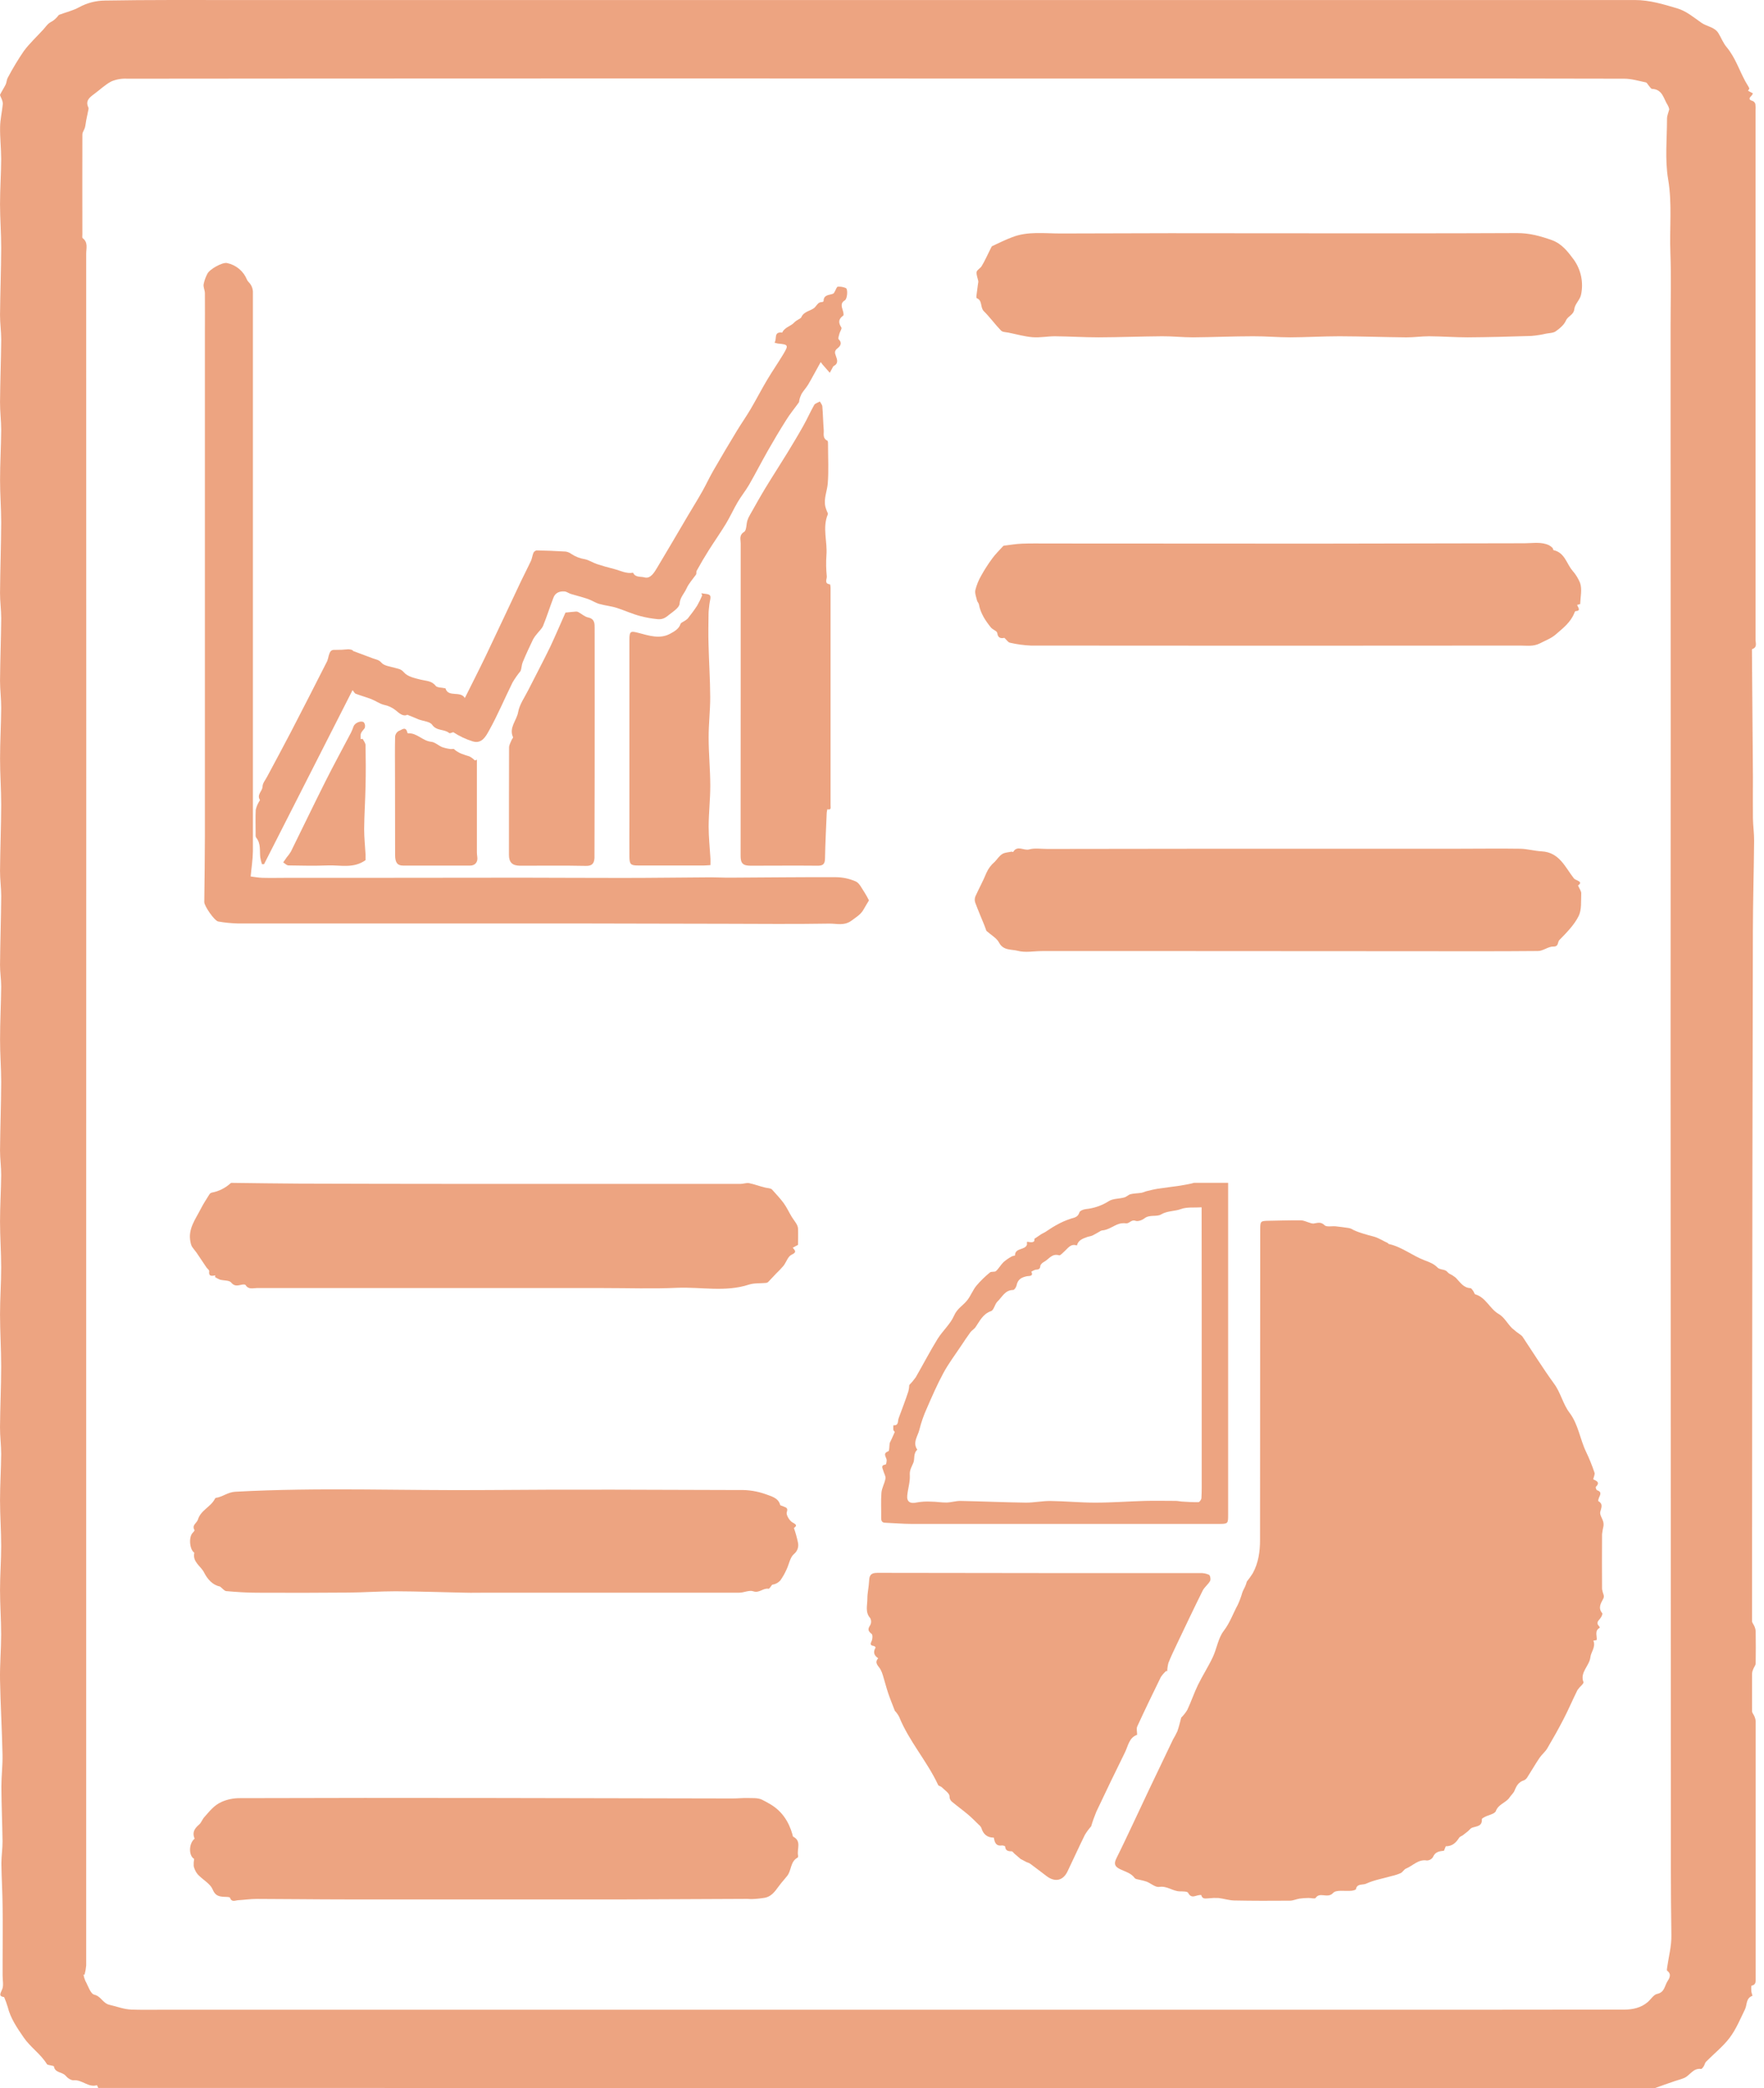 <svg width="191" height="226" viewBox="0 0 191 226" fill="none" xmlns="http://www.w3.org/2000/svg">
<path d="M10.634 225.986C10.595 225.883 10.549 225.784 10.496 225.688C9.561 225.969 8.885 225.071 7.977 225.152C7.695 225.179 7.31 224.912 7.102 224.66C6.743 224.237 5.949 224.372 5.837 223.651C5.837 223.599 5.612 223.579 5.491 223.543C5.37 223.507 5.137 223.5 5.079 223.406C4.403 222.304 3.293 221.584 2.566 220.525C1.84 219.466 1.142 218.457 0.832 217.208C0.724 216.852 0.597 216.502 0.451 216.159C-0.091 216.046 -0.048 215.918 0.229 215.323C0.418 214.9 0.279 214.333 0.282 213.832C0.284 213.33 0.282 212.78 0.282 212.256C0.282 210.306 0.308 208.354 0.282 206.404C0.27 204.831 0.168 203.258 0.149 201.682C0.149 200.883 0.282 200.081 0.275 199.281C0.245 197.314 0.161 195.35 0.149 193.383C0.149 192.225 0.296 191.065 0.272 189.908C0.214 187.206 0.054 184.507 0.003 181.798C-0.023 180.17 0.124 178.537 0.124 176.908C0.124 175.28 0.003 173.702 0.003 172.093C0.003 170.484 0.127 168.923 0.127 167.338C0.129 165.686 0.003 164.027 0.003 162.382C0.003 160.737 0.115 159.032 0.127 157.355C0.127 156.395 -0.006 155.434 0.001 154.474C0.02 152.283 0.124 150.093 0.127 147.901C0.127 146.025 0.006 144.147 0.003 142.272C0.003 140.574 0.127 138.876 0.127 137.178C0.127 135.526 0.003 133.874 0.003 132.221C0.003 130.569 0.112 128.859 0.127 127.197C0.136 126.323 0.003 125.425 0.003 124.536C0.025 122.053 0.12 119.573 0.129 117.092C0.129 115.574 0.001 114.056 0.006 112.529C0.006 110.608 0.11 108.687 0.129 106.765C0.129 105.987 -0.004 105.207 0.003 104.431C0.027 101.948 0.11 99.467 0.132 96.986C0.132 96.074 -0.004 95.161 0.003 94.249C0.025 91.847 0.122 89.465 0.129 87.071C0.129 85.418 0.003 83.766 0.006 82.114C0.006 80.281 0.117 78.449 0.129 76.617C0.136 75.651 0.003 74.66 0.003 73.68C0.023 71.422 0.11 69.165 0.132 66.908C0.132 65.995 -0.004 65.08 0.003 64.168C0.025 61.62 0.117 59.072 0.129 56.521C0.129 55.003 0.003 53.486 0.006 51.958C0.006 50.148 0.117 48.339 0.129 46.528C0.129 45.527 -0.004 44.523 0.003 43.522C0.023 41.264 0.11 39.007 0.132 36.749C0.132 35.858 -0.004 34.968 0.003 34.077C0.025 31.675 0.12 29.247 0.129 26.834C0.134 25.258 0.003 23.673 0.003 22.098C0.003 20.467 0.12 18.839 0.127 17.209C0.127 16.049 -0.014 14.889 0.01 13.731C0.027 12.893 0.229 12.05 0.308 11.219C0.288 11 0.225 10.786 0.124 10.59C0.086 10.47 -0.023 10.316 0.015 10.235C0.195 9.862 0.437 9.514 0.614 9.149C0.728 8.909 0.716 8.613 0.856 8.388C1.375 7.403 1.95 6.448 2.579 5.528C3.199 4.689 3.984 3.969 4.691 3.193C4.88 2.989 5.035 2.754 5.241 2.569C5.406 2.418 5.631 2.329 5.813 2.194C5.955 2.079 6.088 1.953 6.21 1.817C6.283 1.745 6.336 1.627 6.421 1.594C7.148 1.323 7.911 1.147 8.575 0.78C9.429 0.316 10.385 0.068 11.359 0.059C16.059 -0.022 20.761 0.004 25.464 0.004C75.988 0.004 126.511 0.004 177.034 0.004C178.618 0.004 180.092 0.46 181.579 0.897C182.614 1.202 183.394 1.892 184.244 2.478C184.835 2.883 185.664 2.92 186.073 3.606C186.366 4.087 186.577 4.653 186.941 5.086C187.883 6.202 188.31 7.583 188.993 8.83C189.126 9.07 189.291 9.31 189.407 9.55C189.434 9.608 189.317 9.73 189.269 9.821L189.8 10.107C189.762 10.192 189.715 10.273 189.659 10.347C189.388 10.604 189.3 10.799 189.775 10.928C189.846 10.96 189.909 11.006 189.96 11.065C190.01 11.123 190.046 11.193 190.066 11.267C190.096 11.512 190.102 11.759 190.083 12.004C190.083 31.082 190.083 50.16 190.083 69.237C190.083 69.595 190.299 70.068 189.722 70.253C189.683 70.265 189.693 70.452 189.695 70.56C189.729 75.066 189.764 79.571 189.8 84.076C189.8 85.565 189.785 87.054 189.8 88.543C189.812 89.366 189.938 90.188 189.93 91.011C189.901 94.278 189.802 97.544 189.795 100.81C189.756 117.197 189.731 133.585 189.72 149.971C189.71 158.467 189.705 166.963 189.705 175.458C189.705 175.633 189.87 175.806 189.947 175.989C190.03 176.161 190.08 176.346 190.098 176.536C190.112 177.701 190.119 178.868 190.098 180.033C190.098 180.237 189.921 180.431 189.841 180.638C189.769 180.789 189.724 180.952 189.71 181.118C189.71 182.485 189.695 183.854 189.71 185.22C189.71 185.395 189.882 185.563 189.952 185.744C190.032 185.917 190.082 186.103 190.1 186.294C190.1 195.579 190.1 204.86 190.1 214.137C190.1 214.47 190.139 214.823 189.654 214.917C189.606 214.917 189.608 215.309 189.627 215.515C189.647 215.722 189.766 215.995 189.749 216.012C189.022 216.269 189.187 216.973 188.942 217.475C188.423 218.534 187.973 219.648 187.26 220.582C186.548 221.516 185.565 222.294 184.721 223.152C184.6 223.274 184.574 223.483 184.479 223.632C184.385 223.781 184.264 223.942 184.176 223.93C183.316 223.815 182.987 224.636 182.357 224.907C182.032 225.047 181.686 225.126 181.351 225.241C180.625 225.481 179.912 225.748 179.195 226L10.634 225.986ZM9.154 213.738L9.035 213.716C9.079 213.951 9.148 214.181 9.244 214.401C9.542 214.934 9.791 215.794 10.213 215.892C10.954 216.067 11.121 216.829 11.875 216.994C12.628 217.16 13.403 217.475 14.208 217.503C15.204 217.542 16.199 217.523 17.193 217.523C33.386 217.523 49.579 217.523 65.771 217.523C76.537 217.523 87.301 217.523 98.064 217.523H144.741C155.123 217.523 165.502 217.523 175.883 217.506C176.772 217.506 177.691 217.314 178.415 216.687C178.759 216.387 179.05 215.885 179.435 215.806C180.239 215.64 180.234 214.931 180.537 214.461C180.726 214.168 181.046 213.685 180.518 213.301C180.457 213.255 180.501 213.046 180.518 212.914C180.68 211.764 180.99 210.654 180.971 209.456C180.893 204.547 180.918 199.639 180.915 194.73C180.906 179.711 180.901 164.692 180.901 149.673C180.901 137.77 180.895 125.866 180.884 113.963C180.884 102.259 180.889 90.558 180.898 78.858C180.898 67.066 180.893 55.276 180.884 43.486C180.884 40.796 180.884 38.104 180.884 35.414C180.884 32.725 180.966 30.032 180.862 27.345C180.76 24.703 181.07 22.062 180.62 19.401C180.256 17.252 180.499 15.009 180.499 12.816C180.499 12.545 180.625 12.273 180.741 11.836C180.713 11.679 180.659 11.528 180.579 11.39C180.125 10.703 180.036 9.67 178.883 9.62C178.759 9.62 178.64 9.394 178.526 9.269C178.413 9.144 178.328 8.945 178.202 8.918C177.426 8.755 176.644 8.517 175.861 8.517C166.251 8.492 156.641 8.486 147.031 8.501H106.51C94.774 8.501 83.037 8.497 71.3 8.489C58.884 8.489 46.468 8.493 34.053 8.501C27.291 8.501 20.53 8.506 13.767 8.517C13.187 8.483 12.607 8.582 12.071 8.806C11.39 9.154 10.823 9.718 10.198 10.174C9.694 10.547 9.21 10.909 9.576 11.651C9.593 11.715 9.593 11.782 9.576 11.846C9.498 12.242 9.416 12.636 9.333 13.032C9.282 13.292 9.265 13.558 9.195 13.81C9.125 14.062 8.919 14.307 8.919 14.555C8.9 18.157 8.919 21.774 8.919 25.383C8.919 25.518 8.88 25.719 8.95 25.775C9.559 26.231 9.333 26.877 9.333 27.456C9.343 63.278 9.343 99.1 9.333 134.923C9.333 160.859 9.333 186.795 9.333 212.732C9.303 213.072 9.243 213.408 9.154 213.738Z" fill="#EDA481"/>
<path d="M130.067 205.107C129.541 205.039 129.03 205.618 128.647 204.866C128.565 204.703 128.051 204.715 127.734 204.708C126.968 204.689 126.365 204.091 125.517 204.228C125.105 204.292 124.621 203.846 124.158 203.658C123.913 203.579 123.664 203.513 123.412 203.462C123.22 203.406 122.954 203.394 122.859 203.265C122.46 202.712 121.825 202.58 121.27 202.304C120.66 202.004 120.594 201.696 120.904 201.084C121.52 199.854 122.099 198.608 122.687 197.369C123.276 196.13 123.872 194.843 124.47 193.584C125.314 191.809 126.161 190.036 127.012 188.265C127.184 187.978 127.341 187.683 127.482 187.381C127.649 186.918 127.753 186.432 127.899 185.904C128.153 185.653 128.374 185.372 128.558 185.066C128.977 184.18 129.285 183.246 129.711 182.367C130.21 181.346 130.833 180.388 131.317 179.36C131.756 178.428 131.896 177.302 132.502 176.514C133.18 175.631 133.512 174.627 134.023 173.692C134.218 173.27 134.38 172.833 134.508 172.386C134.55 172.267 134.599 172.151 134.656 172.038C134.808 171.767 134.925 171.478 135.002 171.178C135.237 170.888 135.454 170.584 135.652 170.268C136.26 169.149 136.432 167.936 136.432 166.678C136.432 155.493 136.438 144.308 136.451 133.121C136.451 132.161 136.463 132.142 137.42 132.127C138.561 132.108 139.705 132.067 140.846 132.082C141.171 132.082 141.49 132.257 141.815 132.346C141.94 132.397 142.073 132.426 142.208 132.43C142.629 132.377 142.997 132.19 143.419 132.61C143.637 132.829 144.214 132.689 144.63 132.73C145.088 132.778 145.546 132.841 146.002 132.908C146.136 132.923 146.267 132.965 146.384 133.033C146.869 133.34 148.102 133.674 148.679 133.82C149.255 133.967 149.742 134.301 150.27 134.541C150.304 134.558 150.321 134.63 150.353 134.637C151.792 134.947 152.928 135.917 154.263 136.414C154.808 136.618 155.264 136.791 155.668 137.206C155.86 137.401 156.257 137.382 156.531 137.519C156.691 137.598 156.795 137.79 156.95 137.864C157.193 137.982 157.422 138.128 157.631 138.299C158.094 138.765 158.43 139.375 159.206 139.421C159.317 139.421 159.426 139.61 159.516 139.728C159.605 139.846 159.639 140.062 159.741 140.091C160.901 140.432 161.296 141.656 162.287 142.226C162.861 142.552 163.213 143.246 163.702 143.739C164.008 144.012 164.332 144.266 164.671 144.497C164.738 144.544 164.798 144.6 164.848 144.663C165.984 146.366 167.067 148.107 168.269 149.762C168.996 150.746 169.224 151.961 169.941 152.903C170.91 154.183 171.072 155.784 171.751 157.17C172.095 157.892 172.394 158.634 172.647 159.392C172.71 159.576 172.569 159.831 172.511 160.112C172.829 160.268 173.313 160.427 172.785 160.933C172.779 160.999 172.788 161.065 172.81 161.127C172.833 161.189 172.869 161.245 172.916 161.291C173.471 161.464 173.272 161.786 173.124 162.12C173.076 162.23 173.025 162.449 173.064 162.47C173.606 162.794 173.386 163.172 173.272 163.635C173.197 163.94 173.485 164.327 173.587 164.684C173.63 164.841 173.641 165.004 173.621 165.165C173.553 165.455 173.501 165.748 173.466 166.044C173.453 168.027 173.453 170.012 173.466 171.997C173.505 172.217 173.564 172.433 173.643 172.643C173.671 172.757 173.663 172.877 173.619 172.986C173.352 173.51 172.993 174.002 173.485 174.605C173.553 174.689 173.388 175.025 173.258 175.181C173.032 175.448 172.8 175.662 173.139 176.005C173.178 176.055 173.208 176.111 173.228 176.171C172.625 176.493 172.933 177.033 172.887 177.489C172.887 177.528 172.645 177.542 172.528 177.571C172.804 178.275 172.264 178.8 172.204 179.36C172.097 180.321 171.036 181 171.453 182.069C171.479 182.136 171.375 182.268 171.305 182.35C171.116 182.522 170.947 182.714 170.801 182.924C170.282 183.966 169.832 185.037 169.294 186.07C168.739 187.146 168.143 188.2 167.528 189.242C167.305 189.617 166.934 189.903 166.689 190.268C166.232 190.947 165.822 191.661 165.379 192.352C165.294 192.503 165.164 192.622 165.006 192.693C164.431 192.866 164.192 193.294 163.99 193.803C163.884 194.072 163.627 194.283 163.465 194.523C163.08 195.124 162.253 195.244 161.965 196.017C161.839 196.336 161.17 196.442 160.754 196.656C160.637 196.718 160.446 196.826 160.451 196.896C160.504 197.681 159.881 197.65 159.397 197.818C159.23 197.876 159.111 198.058 158.963 198.185C158.777 198.337 158.588 198.488 158.394 198.632C158.263 198.728 158.074 198.779 157.994 198.901C157.66 199.427 157.267 199.83 156.541 199.83C156.482 199.977 156.412 200.152 156.349 200.311C155.823 200.361 155.38 200.443 155.155 201.002C155.084 201.112 154.987 201.203 154.872 201.267C154.757 201.33 154.627 201.364 154.496 201.365C153.556 201.211 152.991 201.939 152.25 202.237C152.024 202.326 151.886 202.619 151.661 202.734C151.355 202.867 151.037 202.971 150.711 203.044C149.766 203.313 148.773 203.481 147.896 203.884C147.559 204.038 146.927 203.841 146.818 204.468C146.799 204.554 146.505 204.624 146.333 204.643C145.65 204.713 144.681 204.504 144.342 204.883C143.741 205.536 142.92 204.718 142.45 205.421C142.372 205.539 141.943 205.421 141.677 205.421C141.353 205.425 141.029 205.449 140.708 205.493C140.357 205.548 140.012 205.717 139.664 205.719C137.658 205.736 135.652 205.738 133.645 205.697C133.069 205.685 132.502 205.491 131.925 205.426C131.587 205.408 131.249 205.418 130.913 205.457C130.571 205.469 130.183 205.594 130.067 205.107Z" fill="#EDA481"/>
<path d="M126.266 180.854C126.048 181.049 125.855 181.27 125.692 181.512C124.822 183.285 123.964 185.064 123.138 186.858C123.029 187.098 123.124 187.422 123.124 187.766C122.252 188.059 122.155 188.967 121.796 189.687C120.748 191.812 119.717 193.947 118.705 196.092C118.491 196.608 118.304 197.134 118.147 197.67C117.891 197.957 117.663 198.267 117.464 198.597C116.815 199.913 116.214 201.25 115.577 202.571C115.092 203.556 114.237 203.741 113.338 203.071C112.72 202.612 112.127 202.139 111.499 201.683C111.394 201.63 111.283 201.586 111.17 201.553C110.954 201.445 110.743 201.33 110.508 201.205L109.823 200.614C109.728 200.532 109.634 200.374 109.542 200.374C109.154 200.374 108.868 200.314 108.832 199.85C108.832 199.802 108.59 199.725 108.478 199.74C107.802 199.833 107.7 199.37 107.604 198.892C106.891 198.892 106.465 198.537 106.256 197.835C106.19 197.698 106.091 197.579 105.968 197.487C105.597 197.127 105.241 196.752 104.842 196.418C104.275 195.938 103.671 195.503 103.1 195.028C103.006 194.958 102.93 194.866 102.88 194.761C102.83 194.655 102.806 194.539 102.811 194.423C102.811 194.082 102.276 193.748 101.959 193.426C101.857 193.325 101.631 193.306 101.581 193.198C100.384 190.624 98.431 188.469 97.36 185.825C97.238 185.585 97.08 185.364 96.892 185.17C96.612 184.43 96.367 183.851 96.166 183.249C95.955 182.615 95.793 181.964 95.596 181.327C95.532 181.102 95.444 180.885 95.332 180.679C95.121 180.302 94.627 179.992 95.09 179.478C94.632 179.183 94.513 178.808 94.804 178.328C94.816 178.306 94.705 178.165 94.639 178.155C94.022 178.071 94.37 177.744 94.431 177.459C94.472 177.262 94.496 176.942 94.383 176.851C93.966 176.515 93.944 176.327 94.225 175.89C94.287 175.774 94.319 175.645 94.319 175.513C94.319 175.382 94.287 175.253 94.225 175.136C93.644 174.483 93.925 173.731 93.915 173.028C93.915 172.396 94.075 171.765 94.102 171.131C94.128 170.497 94.286 170.235 95.003 170.235C106.647 170.257 118.292 170.265 129.939 170.259C130.272 170.245 130.604 170.308 130.908 170.444C131.039 170.516 131.114 170.948 131.022 171.116C130.814 171.496 130.414 171.774 130.222 172.158C129.273 174.065 128.359 176.001 127.441 177.922C127.119 178.599 126.794 179.277 126.516 179.973C126.436 180.271 126.391 180.577 126.382 180.886L126.266 180.854Z" fill="#EDA481"/>
<path d="M23.317 138.041C22.939 138.103 22.569 138.189 22.651 137.579C22.668 137.462 22.447 137.315 22.351 137.174C21.994 136.65 21.65 136.117 21.292 135.596C21.127 135.356 20.921 135.142 20.768 134.895C20.695 134.743 20.646 134.581 20.623 134.414C20.33 133.021 21.166 131.965 21.74 130.838C22.016 130.296 22.353 129.787 22.675 129.268C22.732 129.181 22.818 129.116 22.917 129.085C23.685 128.944 24.396 128.59 24.97 128.065C25.035 128.005 25.188 128.026 25.299 128.029C27.681 128.053 30.062 128.098 32.444 128.106C38.029 128.125 43.613 128.135 49.195 128.137H71.169C74.176 128.137 77.182 128.137 80.186 128.137C80.499 128.137 80.824 128 81.117 128.058C81.706 128.175 82.272 128.401 82.856 128.538C83.128 128.605 83.421 128.591 83.583 128.735C84.007 129.215 84.468 129.695 84.848 130.207C85.185 130.673 85.427 131.206 85.725 131.701C85.87 131.941 86.057 132.166 86.21 132.421C86.316 132.579 86.384 132.759 86.408 132.947C86.432 133.547 86.408 134.148 86.408 134.734L85.836 135.043C86.12 135.375 86.28 135.541 85.706 135.805C85.311 135.985 85.139 136.616 84.831 137.006C84.585 137.293 84.325 137.567 84.051 137.827C83.765 138.129 83.481 138.439 83.191 138.737C83.126 138.802 83.04 138.843 82.948 138.855C82.331 138.915 81.674 138.855 81.102 139.035C78.532 139.878 75.903 139.275 73.308 139.385C70.668 139.505 68.019 139.412 65.374 139.412H57.447C47.566 139.412 37.687 139.412 27.806 139.412C27.392 139.412 26.9 139.597 26.595 139.088C26.564 139.035 26.426 139.018 26.353 139.023C25.9 139.054 25.469 139.352 25.028 138.809C24.817 138.552 24.226 138.617 23.816 138.499C23.625 138.424 23.443 138.328 23.274 138.213L23.317 138.041Z" fill="#EDA481"/>
<path d="M138.516 25.249C147.107 25.249 155.7 25.27 164.291 25.227C165.619 25.227 166.804 25.554 168.02 25.986C169.127 26.377 169.791 27.28 170.401 28.097C170.791 28.642 171.063 29.262 171.198 29.917C171.334 30.572 171.33 31.247 171.189 31.901C171.082 32.444 170.52 32.914 170.462 33.447C170.397 34.098 169.774 34.192 169.558 34.687C169.343 35.181 168.892 35.537 168.463 35.849C168.202 36.041 167.79 36.041 167.441 36.103C166.91 36.228 166.371 36.314 165.827 36.36C163.531 36.435 161.224 36.497 158.93 36.512C157.537 36.512 156.141 36.406 154.746 36.396C153.915 36.396 153.084 36.521 152.255 36.514C149.832 36.492 147.431 36.404 145.018 36.396C143.238 36.396 141.459 36.507 139.688 36.512C138.363 36.512 137.035 36.389 135.71 36.396C133.53 36.396 131.335 36.497 129.149 36.512C128.049 36.512 126.949 36.389 125.852 36.396C123.55 36.411 121.249 36.505 118.952 36.512C117.377 36.512 115.802 36.411 114.225 36.396C113.418 36.396 112.604 36.562 111.802 36.497C110.932 36.428 110.077 36.18 109.217 36.005C108.934 35.947 108.563 35.957 108.393 35.784C107.742 35.114 107.194 34.343 106.53 33.685C106.111 33.275 106.409 32.525 105.755 32.271C105.716 32.256 105.714 32.102 105.724 32.019C105.774 31.579 105.837 31.142 105.896 30.705C105.92 30.619 105.931 30.53 105.927 30.441C105.866 30.105 105.702 29.759 105.745 29.439C105.777 29.218 106.121 29.057 106.269 28.837C106.455 28.533 106.624 28.22 106.775 27.898C106.959 27.535 107.134 27.165 107.315 26.802C107.347 26.742 107.378 26.663 107.429 26.639C108.144 26.308 108.849 25.952 109.583 25.678C111.279 25.011 113.084 25.275 114.848 25.27C122.736 25.237 130.625 25.229 138.516 25.249Z" fill="#EDA481"/>
<path d="M23.815 171.712C23.023 171.56 22.459 170.919 22.088 170.182C21.741 169.493 20.816 169.058 21.041 168.054C20.535 167.752 20.402 166.347 20.874 165.893C20.956 165.814 21.087 165.653 21.063 165.614C20.731 165.064 21.32 164.843 21.429 164.473C21.741 163.436 22.839 163.097 23.275 162.209C23.294 162.173 23.336 162.125 23.369 162.12C24.096 162.026 24.644 161.503 25.47 161.457C34.568 160.962 43.67 161.352 52.767 161.272C61.865 161.193 70.938 161.243 80.038 161.272C81.009 161.242 81.977 161.393 82.892 161.717C83.437 161.937 84.268 162.077 84.476 162.884C84.496 162.956 84.689 162.975 84.796 163.033C85.038 163.165 85.37 163.141 85.191 163.674C85.094 163.957 85.489 164.613 85.828 164.79C86.441 165.107 86.126 165.216 85.964 165.388C86.142 165.89 86.285 166.402 86.393 166.923C86.452 167.154 86.444 167.398 86.368 167.624C86.292 167.851 86.151 168.051 85.964 168.201C85.537 168.573 85.438 169.303 85.167 169.865C84.981 170.287 84.752 170.69 84.484 171.066C84.257 171.316 83.948 171.476 83.611 171.517C83.476 171.671 83.313 171.976 83.212 171.957C82.628 171.853 82.216 172.461 81.554 172.23C81.126 172.079 80.551 172.382 80.043 172.382C70.907 172.382 61.772 172.382 52.636 172.382C51.868 172.382 51.098 172.406 50.33 172.382C47.83 172.334 45.329 172.24 42.819 172.23C41.123 172.23 39.444 172.355 37.758 172.37C34.449 172.398 31.138 172.404 27.825 172.386C26.715 172.386 25.601 172.307 24.496 172.211C24.288 172.192 24.094 171.916 23.815 171.712Z" fill="#EDA481"/>
<path d="M106.8 100.745C106.768 100.656 106.693 100.423 106.604 100.198C106.264 99.359 105.906 98.531 105.591 97.683C105.521 97.468 105.528 97.234 105.61 97.023C105.993 96.165 106.458 95.342 106.807 94.47C107.01 94.017 107.312 93.614 107.691 93.291C107.963 93.027 108.193 92.621 108.547 92.419C108.82 92.261 109.186 92.254 109.516 92.179C109.574 92.167 109.688 92.232 109.698 92.215C110.153 91.439 110.858 92.1 111.439 91.934C112.021 91.768 112.741 91.886 113.395 91.884L131.706 91.862H157.816C160.076 91.862 162.337 91.828 164.6 91.862C165.372 91.874 166.14 92.102 166.916 92.143C168.854 92.246 169.467 93.865 170.424 95.08C170.598 95.299 171.507 95.404 170.862 95.834C171.02 96.206 171.223 96.456 171.211 96.699C171.173 97.532 171.274 98.471 170.921 99.167C170.436 100.128 169.612 100.957 168.839 101.749C168.631 101.96 168.793 102.469 168.185 102.45C167.635 102.438 167.083 102.931 166.528 102.931C162.124 102.971 157.719 102.955 153.312 102.952C144.858 102.952 136.404 102.947 127.948 102.938C122.906 102.938 117.864 102.938 112.823 102.938C111.946 102.938 111.02 103.132 110.206 102.911C109.535 102.729 108.634 102.911 108.171 102.016C107.917 101.531 107.33 101.216 106.8 100.745Z" fill="#EDA481"/>
<path d="M170.769 65.467C170.857 65.765 171.235 66.108 170.583 66.149C170.537 66.149 170.488 66.283 170.457 66.363C170.06 67.355 169.246 67.981 168.468 68.656C167.959 69.103 167.356 69.309 166.772 69.617C166.023 70.006 165.318 69.871 164.613 69.874C146.953 69.893 129.293 69.893 111.632 69.874C110.862 69.842 110.096 69.738 109.345 69.561C109.154 69.523 109.004 69.268 108.757 69.04C108.454 69.086 108.061 69.148 107.979 68.51C107.95 68.289 107.482 68.152 107.291 67.914C106.69 67.169 106.167 66.379 105.992 65.409C105.968 65.265 105.823 65.143 105.789 64.996C105.704 64.619 105.532 64.211 105.609 63.86C105.748 63.305 105.966 62.772 106.256 62.278C106.607 61.645 107 61.035 107.431 60.453C107.778 59.972 108.199 59.571 108.589 59.136C108.616 59.102 108.652 59.076 108.694 59.062C109.345 58.983 109.992 58.87 110.646 58.843C111.594 58.805 112.543 58.824 113.491 58.824C123.167 58.824 132.844 58.829 142.523 58.839C150.052 58.839 157.58 58.798 165.11 58.798C165.985 58.798 166.891 58.613 167.734 59.019C167.872 59.094 167.997 59.191 168.104 59.305C168.163 59.365 168.165 59.526 168.213 59.545C169.425 59.811 169.607 60.986 170.249 61.749C170.599 62.144 170.881 62.593 171.082 63.08C171.324 63.771 171.126 64.602 171.094 65.373C171.101 65.395 170.912 65.421 170.769 65.467Z" fill="#EDA481"/>
<path d="M27.141 94.863C27.509 94.906 27.96 94.998 28.41 95.01C29.358 95.036 30.31 95.01 31.259 95.01H41.161C46.293 95.01 51.423 95.005 56.553 94.995C60.187 94.995 63.821 95.029 67.456 95.022C70.641 95.022 73.825 94.974 77.011 94.957C77.689 94.957 78.365 94.998 79.043 94.993C82.864 94.974 86.685 94.926 90.503 94.942C91.244 94.947 91.977 95.102 92.654 95.399C93.062 95.581 93.304 96.148 93.59 96.564C93.771 96.852 93.938 97.149 94.089 97.454C93.909 97.755 93.696 98.086 93.51 98.43C93.209 98.979 92.705 99.263 92.218 99.63C91.414 100.238 90.578 99.954 89.796 99.966C85.999 100.031 82.203 99.99 78.409 99.983C73.006 99.983 67.603 99.952 62.2 99.95C54.519 99.95 46.835 99.95 39.15 99.95C34.676 99.95 30.198 99.95 25.721 99.95C25.022 99.931 24.326 99.86 23.637 99.738C23.221 99.676 22.114 98.057 22.118 97.635C22.145 95.262 22.184 92.889 22.186 90.519C22.186 82.178 22.186 73.838 22.186 65.5C22.186 55.681 22.186 45.862 22.186 36.043C22.186 34.602 22.201 33.173 22.186 31.737C22.186 31.418 22.002 31.087 22.046 30.777C22.124 30.377 22.262 29.991 22.453 29.631C22.695 29.134 24.105 28.346 24.599 28.474C25.076 28.576 25.521 28.793 25.894 29.105C26.267 29.418 26.557 29.816 26.739 30.265C26.826 30.479 27.056 30.63 27.165 30.837C27.29 31.049 27.365 31.286 27.383 31.531C27.383 36.705 27.383 41.886 27.383 47.073C27.383 62.094 27.383 77.115 27.383 92.135C27.369 93.069 27.216 94.016 27.141 94.863Z" fill="#EDA481"/>
<path d="M21.02 201.194C20.421 200.863 20.424 199.525 21.073 199.007C20.814 198.401 20.986 197.957 21.558 197.479C21.8 197.273 21.904 196.91 22.127 196.668C22.677 196.06 23.147 195.412 23.968 195.037C24.595 194.757 25.275 194.615 25.962 194.619C34.984 194.59 44.008 194.585 53.032 194.602C61.805 194.612 70.578 194.629 79.35 194.653C79.868 194.653 80.389 194.593 80.908 194.607C81.426 194.622 82.054 194.564 82.507 194.787C82.807 194.936 83.134 195.111 83.435 195.294C84.682 196.041 85.416 197.179 85.806 198.553C85.831 198.637 85.833 198.769 85.889 198.793C86.824 199.273 86.264 200.138 86.412 200.817C86.429 200.897 86.412 201.043 86.359 201.058C85.552 201.487 85.715 202.458 85.218 203.056C84.993 203.329 84.765 203.598 84.539 203.87C84.055 204.46 83.699 205.212 82.844 205.395C82.383 205.474 81.918 205.523 81.45 205.541C81.271 205.556 81.092 205.52 80.913 205.522C76.552 205.541 72.191 205.56 67.83 205.58C64.462 205.58 61.097 205.58 57.729 205.58H47.626C44.213 205.58 40.801 205.58 37.39 205.58C34.182 205.58 30.975 205.532 27.769 205.527C27.106 205.527 26.442 205.63 25.778 205.668C25.465 205.688 25.09 205.923 24.898 205.395C24.862 205.294 24.45 205.315 24.208 205.299C23.66 205.258 23.295 205.157 23.028 204.506C22.786 203.92 22.081 203.521 21.574 203.034C21.447 202.923 21.337 202.794 21.25 202.65C21.122 202.439 21.028 202.209 20.971 201.97C20.958 201.711 20.974 201.45 21.02 201.194Z" fill="#EDA481"/>
<path d="M44.097 77.361C43.666 77.601 43.2 77.179 42.849 76.881C42.478 76.582 42.038 76.377 41.568 76.285C41.098 76.168 40.681 75.856 40.223 75.675C39.661 75.457 39.075 75.301 38.513 75.085C38.384 75.034 38.309 74.844 38.173 74.696L28.591 93.533H28.364C28.283 93.289 28.222 93.039 28.179 92.786C28.104 92.066 28.262 91.312 27.746 90.67C27.651 90.553 27.68 90.327 27.678 90.149C27.678 89.321 27.649 88.49 27.69 87.661C27.75 87.378 27.854 87.105 28 86.854C28.041 86.756 28.172 86.614 28.143 86.576C27.77 86.007 28.412 85.637 28.429 85.135C28.429 84.767 28.741 84.415 28.93 84.052C29.776 82.46 30.641 80.877 31.472 79.275C32.806 76.702 34.127 74.123 35.436 71.538C35.5 71.348 35.553 71.155 35.593 70.959C35.707 70.635 35.767 70.289 36.286 70.339C36.767 70.345 37.247 70.323 37.725 70.272C37.871 70.28 38.014 70.309 38.151 70.359C38.185 70.359 38.197 70.445 38.231 70.457C38.958 70.728 39.685 70.993 40.397 71.266C40.712 71.386 41.02 71.396 41.311 71.734C41.602 72.073 42.258 72.136 42.764 72.287C43.116 72.392 43.402 72.385 43.733 72.767C44.116 73.233 44.928 73.406 45.589 73.569C46.156 73.713 46.733 73.67 47.167 74.225C47.336 74.443 47.835 74.407 48.235 74.501C48.523 75.522 49.849 74.729 50.333 75.548C51.106 73.994 51.891 72.465 52.632 70.916C53.909 68.245 55.157 65.56 56.422 62.885C56.766 62.164 57.148 61.444 57.483 60.724C57.614 60.443 57.64 60.116 57.761 59.83C57.794 59.765 57.842 59.707 57.901 59.663C57.96 59.618 58.028 59.588 58.1 59.573C59.145 59.595 60.189 59.629 61.231 59.696C61.466 59.728 61.689 59.821 61.878 59.965C62.316 60.253 62.812 60.445 63.331 60.527C63.779 60.618 64.184 60.901 64.627 61.05C65.238 61.252 65.861 61.425 66.483 61.581C67.164 61.752 67.806 62.124 68.55 61.987C68.773 62.525 69.393 62.383 69.761 62.489C70.423 62.686 70.832 61.98 71.162 61.43C71.69 60.553 72.211 59.672 72.731 58.788C73.315 57.801 73.892 56.809 74.476 55.822C74.997 54.943 75.54 54.076 76.043 53.181C76.46 52.446 76.811 51.672 77.235 50.94C78.07 49.489 78.923 48.048 79.794 46.617C80.278 45.827 80.806 45.071 81.277 44.276C81.892 43.229 82.449 42.146 83.072 41.101C83.624 40.172 84.244 39.283 84.802 38.354C85.407 37.347 85.366 37.287 84.213 37.182C84.092 37.155 83.973 37.122 83.857 37.081C84.162 36.701 83.716 35.88 84.695 35.995C84.957 35.419 85.63 35.304 85.972 34.929C86.243 34.631 86.699 34.487 86.759 34.346C87.064 33.625 87.888 33.673 88.269 33.219C88.511 32.945 88.618 32.693 89.008 32.691C89.066 32.691 89.175 32.628 89.175 32.595C89.175 31.874 89.78 31.961 90.204 31.79C90.289 31.757 90.34 31.629 90.396 31.538C90.505 31.36 90.59 31.043 90.716 31.029C91.01 31.008 91.305 31.058 91.576 31.173C91.832 31.272 91.745 32.35 91.481 32.501C91.019 32.768 91.106 33.138 91.239 33.546C91.307 33.743 91.389 34.096 91.302 34.158C90.769 34.542 90.762 34.924 91.101 35.448C91.181 35.573 90.951 35.878 90.892 36.108C90.834 36.339 90.721 36.639 90.81 36.723C91.229 37.119 90.975 37.47 90.701 37.684C90.338 37.953 90.374 38.183 90.507 38.526C90.66 38.925 90.8 39.353 90.265 39.619C90.245 39.629 90.228 39.645 90.216 39.665C90.091 39.893 89.974 40.121 89.846 40.349L89.073 39.465C89.044 39.432 89.02 39.394 88.862 39.189C88.378 40.049 87.966 40.842 87.513 41.612C87.299 41.97 87.001 42.278 86.786 42.636C86.677 42.859 86.595 43.094 86.544 43.337C86.522 43.409 86.544 43.502 86.493 43.56C86.035 44.201 85.524 44.814 85.114 45.481C84.429 46.562 83.777 47.664 83.144 48.774C82.452 49.991 81.814 51.24 81.117 52.453C80.741 53.101 80.261 53.69 79.879 54.336C79.43 55.097 79.069 55.911 78.612 56.667C78.018 57.645 77.356 58.589 76.746 59.549C76.287 60.275 75.852 61.013 75.44 61.766C75.363 61.905 75.44 62.124 75.336 62.225C74.992 62.705 74.566 63.171 74.328 63.706C74.091 64.242 73.63 64.65 73.584 65.342C73.558 65.74 72.954 66.149 72.54 66.466C72.172 66.749 71.857 67.076 71.222 67.016C70.595 66.957 69.973 66.848 69.364 66.689C68.482 66.461 67.668 66.084 66.81 65.803C66.188 65.599 65.516 65.546 64.884 65.363C64.46 65.241 64.077 64.974 63.656 64.83C63.055 64.624 62.444 64.477 61.827 64.29C61.584 64.218 61.369 64.035 61.131 64.016C60.591 63.971 60.119 64.153 59.92 64.698C59.537 65.702 59.215 66.727 58.81 67.719C58.675 68.053 58.365 68.312 58.137 68.61C57.983 68.785 57.846 68.975 57.73 69.177C57.337 70.003 56.942 70.829 56.598 71.677C56.47 71.994 56.48 72.366 56.356 72.638C56.038 73.025 55.751 73.436 55.496 73.867C54.631 75.615 53.878 77.424 52.923 79.124C52.615 79.669 52.167 80.548 51.188 80.243C50.441 80.011 49.729 79.675 49.076 79.246C48.928 79.282 48.708 79.4 48.64 79.343C48.109 78.889 47.281 79.143 46.794 78.447C46.551 78.094 45.844 78.055 45.34 77.87C44.974 77.71 44.596 77.556 44.097 77.361Z" fill="#EDA481"/>
<path d="M80.198 75.473C80.198 69.916 80.198 64.357 80.198 58.8C80.198 58.384 79.999 57.928 80.571 57.568C80.84 57.397 80.798 56.756 80.922 56.338C80.992 56.126 81.085 55.922 81.201 55.731C81.753 54.758 82.293 53.781 82.872 52.827C83.64 51.562 84.449 50.322 85.222 49.062C85.833 48.065 86.434 47.064 87.003 46.048C87.412 45.327 87.747 44.549 88.163 43.824C88.268 43.646 88.563 43.584 88.772 43.456C88.864 43.634 89.026 43.805 89.04 43.99C89.111 44.835 89.123 45.685 89.191 46.533C89.222 46.941 89.036 47.433 89.586 47.698C89.663 47.734 89.656 47.988 89.656 48.142C89.656 49.53 89.736 50.925 89.629 52.309C89.564 53.149 89.169 53.965 89.368 54.84C89.416 55.014 89.475 55.186 89.544 55.354C89.578 55.455 89.67 55.579 89.639 55.654C89.016 57.121 89.612 58.629 89.481 60.113C89.431 60.874 89.445 61.637 89.523 62.395C89.544 62.678 89.208 63.182 89.876 63.242C89.92 63.386 89.938 63.537 89.93 63.687C89.93 71.508 89.93 79.329 89.93 87.152C89.93 87.368 90.043 87.709 89.586 87.587C89.553 87.711 89.529 87.838 89.515 87.966C89.445 89.623 89.36 91.278 89.329 92.932C89.317 93.516 89.116 93.706 88.529 93.698C86.107 93.674 83.684 93.698 81.273 93.698C80.437 93.698 80.19 93.444 80.19 92.632C80.195 86.915 80.198 81.195 80.198 75.473Z" fill="#EDA481"/>
<path d="M111.21 134.397C111.675 134.486 112.077 134.522 112.002 134.08C112.319 133.864 112.535 133.713 112.758 133.571C112.879 133.494 113.02 133.444 113.143 133.367C113.54 133.127 113.916 132.838 114.328 132.622C114.856 132.318 115.415 132.07 115.997 131.885C116.421 131.772 116.724 131.693 116.874 131.222C116.93 131.044 117.308 130.896 117.552 130.867C118.446 130.78 119.305 130.484 120.06 130.002C120.516 129.709 121.182 129.762 121.741 129.601C121.984 129.536 122.18 129.306 122.422 129.248C122.798 129.157 123.2 129.164 123.585 129.102C123.781 129.07 123.966 128.97 124.159 128.922C124.554 128.825 124.949 128.725 125.349 128.662C126.153 128.54 126.96 128.448 127.772 128.328C128.201 128.266 128.624 128.172 129.048 128.088C129.132 128.057 129.219 128.034 129.308 128.021C130.5 128.021 131.694 128.021 132.978 128.021V163.909C132.978 164.925 132.978 164.937 131.946 164.937C127.424 164.937 122.901 164.937 118.379 164.937C111.819 164.937 105.261 164.937 98.703 164.937C97.759 164.937 96.816 164.85 95.874 164.814C95.53 164.814 95.409 164.646 95.413 164.313C95.428 163.393 95.365 162.468 95.44 161.556C95.484 161.037 95.789 160.545 95.876 160.023C95.917 159.769 95.719 159.478 95.646 159.2C95.573 158.921 95.314 158.597 95.888 158.51C95.956 158.51 96.043 158.095 95.985 157.917C95.871 157.571 95.612 157.279 96.191 157.072C96.305 157.031 96.276 156.592 96.334 156.188C96.467 155.902 96.683 155.468 96.874 155.009C96.896 154.956 96.746 154.853 96.731 154.769C96.719 154.602 96.719 154.434 96.731 154.267C97.327 154.313 97.189 153.818 97.301 153.506C97.654 152.545 98.028 151.585 98.352 150.6C98.412 150.373 98.446 150.14 98.454 149.906C98.709 149.647 98.942 149.367 99.152 149.07C99.949 147.692 100.68 146.277 101.514 144.923C102.059 144.041 102.907 143.314 103.307 142.387C103.641 141.616 104.302 141.287 104.748 140.706C105.119 140.225 105.337 139.63 105.717 139.162C106.164 138.638 106.657 138.156 107.19 137.721C107.341 137.593 107.699 137.701 107.842 137.572C108.155 137.286 108.363 136.89 108.668 136.594C108.939 136.362 109.234 136.159 109.548 135.989C109.654 135.922 109.901 135.912 109.901 135.876C109.901 135.009 111.04 135.346 111.205 134.676C111.185 134.611 111.183 134.543 111.21 134.397ZM130.107 130.672C129.283 130.725 128.513 130.622 127.871 130.86C127.168 131.121 126.417 131.032 125.717 131.443C125.233 131.731 124.486 131.426 123.919 131.863C123.677 132.058 123.214 132.228 122.95 132.132C122.483 131.964 122.299 132.445 121.923 132.406C121.672 132.373 121.416 132.391 121.172 132.459C120.537 132.665 120.007 133.134 119.302 133.179C119.197 133.208 119.099 133.256 119.013 133.321C118.771 133.458 118.529 133.609 118.287 133.725C118.11 133.804 117.906 133.821 117.722 133.885C117.238 134.058 116.753 134.219 116.603 134.803C115.927 134.563 115.634 135.108 115.239 135.451C115.057 135.607 114.808 135.908 114.677 135.867C113.901 135.627 113.569 136.299 113.051 136.57C112.877 136.662 112.651 136.861 112.642 137.024C112.617 137.425 112.373 137.394 112.104 137.432C111.949 137.48 111.801 137.55 111.668 137.641C111.934 138.153 111.425 138.095 111.232 138.122C110.638 138.237 110.199 138.451 110.076 139.111C110.04 139.306 109.834 139.618 109.7 139.62C108.816 139.62 108.508 140.394 108.004 140.867C107.704 141.148 107.624 141.794 107.312 141.904C106.403 142.221 106.086 142.987 105.616 143.66C105.473 143.864 105.223 143.991 105.075 144.19C104.726 144.671 104.402 145.151 104.075 145.648C103.423 146.628 102.708 147.569 102.149 148.604C101.475 149.846 100.911 151.15 100.346 152.447C100.014 153.179 99.749 153.939 99.554 154.719C99.387 155.439 98.779 156.119 99.324 156.909C98.871 157.303 99.062 157.896 98.904 158.297C98.73 158.748 98.473 159.077 98.512 159.651C98.558 160.391 98.296 161.145 98.231 161.897C98.173 162.559 98.59 162.778 99.261 162.617C99.779 162.526 100.307 162.496 100.833 162.528C101.388 162.528 101.943 162.636 102.495 162.624C103.001 162.612 103.508 162.442 104.012 162.451C106.371 162.497 108.729 162.605 111.089 162.636C111.978 162.636 112.867 162.447 113.754 162.456C115.367 162.475 116.981 162.639 118.599 162.636C120.394 162.636 122.187 162.497 123.982 162.447C125.09 162.418 126.197 162.447 127.307 162.447C127.527 162.447 127.747 162.507 127.97 162.519C128.569 162.552 129.182 162.603 129.766 162.583C129.884 162.583 130.081 162.298 130.088 162.134C130.129 161.414 130.117 160.693 130.117 159.973C130.117 153.383 130.117 146.793 130.117 140.201L130.107 130.672Z" fill="#EDA481"/>
<path d="M75.945 64.209C76.27 64.283 76.742 64.261 76.875 64.449C77.009 64.636 76.841 65.087 76.808 65.421C76.774 65.755 76.725 66.096 76.72 66.432C76.706 67.554 76.681 68.675 76.72 69.794C76.766 71.684 76.892 73.574 76.9 75.464C76.9 76.917 76.725 78.373 76.73 79.826C76.73 81.562 76.904 83.298 76.907 85.037C76.907 86.511 76.735 87.986 76.73 89.46C76.73 90.611 76.856 91.763 76.924 92.914C76.936 93.132 76.924 93.353 76.924 93.634C76.652 93.651 76.439 93.675 76.216 93.675C73.842 93.675 71.468 93.675 69.093 93.675C68.296 93.675 68.158 93.555 68.151 92.743C68.136 91.398 68.151 90.053 68.151 88.709C68.151 82.21 68.151 75.71 68.151 69.208C68.151 68.269 68.318 68.289 69.159 68.507C70.247 68.793 71.439 69.192 72.534 68.606C72.963 68.365 73.503 68.106 73.692 67.518C73.726 67.405 73.92 67.338 74.041 67.254C74.196 67.172 74.339 67.07 74.465 66.949C74.823 66.49 75.179 66.026 75.494 65.537C75.694 65.184 75.872 64.82 76.027 64.446L75.945 64.209Z" fill="#EDA481"/>
<path d="M61.229 66.302C61.694 66.257 62.026 66.218 62.358 66.194C62.447 66.186 62.536 66.204 62.615 66.245C62.976 66.442 63.308 66.754 63.691 66.833C64.418 66.987 64.386 67.534 64.386 68.014C64.398 73.55 64.386 79.088 64.386 84.623C64.386 87.199 64.38 89.777 64.369 92.356C64.369 92.512 64.369 92.671 64.369 92.837C64.335 93.413 64.153 93.732 63.444 93.718C61.069 93.667 58.695 93.701 56.321 93.699C55.475 93.699 55.109 93.343 55.109 92.531C55.109 88.653 55.109 84.775 55.121 80.899C55.121 80.622 55.298 80.346 55.403 80.075C55.441 79.974 55.577 79.849 55.548 79.789C55.08 78.757 55.948 77.978 56.105 77.068C56.251 76.242 56.8 75.483 57.193 74.703C57.985 73.132 58.814 71.581 59.582 69.998C60.17 68.742 60.708 67.465 61.229 66.302Z" fill="#EDA481"/>
<path d="M51.636 82.224V83.619C51.636 86.485 51.636 89.35 51.636 92.214C51.638 92.393 51.653 92.571 51.679 92.748C51.76 93.293 51.452 93.686 50.907 93.686C48.484 93.686 46.067 93.686 43.655 93.686C43.035 93.686 42.786 93.377 42.781 92.555C42.769 89.645 42.781 86.734 42.769 83.826C42.769 82.46 42.747 81.093 42.781 79.729C42.792 79.602 42.834 79.479 42.903 79.372C42.972 79.264 43.066 79.175 43.178 79.112C43.459 79.037 43.929 78.538 44.101 79.27C44.101 79.309 44.15 79.371 44.169 79.371C45.138 79.294 45.754 80.2 46.691 80.286C47.098 80.325 47.466 80.697 47.873 80.862C48.165 80.963 48.466 81.032 48.772 81.069C48.903 81.093 49.097 81.019 49.167 81.083C49.637 81.532 50.238 81.679 50.829 81.869C51.048 81.983 51.248 82.132 51.42 82.308L51.636 82.224Z" fill="#EDA481"/>
<path d="M39.275 79.974C39.381 80.198 39.575 80.423 39.58 80.649C39.609 82.126 39.616 83.605 39.58 85.082C39.551 86.631 39.444 88.18 39.43 89.729C39.43 90.654 39.531 91.581 39.582 92.505C39.582 92.726 39.582 92.947 39.582 93.094C38.274 94.035 36.852 93.615 35.502 93.668C34.08 93.723 32.656 93.692 31.233 93.668C31.042 93.668 30.853 93.456 30.664 93.343C30.785 93.166 30.906 92.988 31.03 92.813C31.202 92.614 31.358 92.401 31.495 92.176C32.75 89.638 33.974 87.088 35.243 84.559C36.137 82.782 37.092 81.036 38.015 79.275C38.117 79.056 38.209 78.832 38.288 78.603C38.434 78.231 39.115 77.943 39.403 78.19C39.469 78.279 39.511 78.383 39.525 78.493C39.539 78.603 39.524 78.714 39.483 78.817C39.044 79.357 39.02 79.34 39.052 79.989L39.275 79.974Z" fill="#EDA481"/>
</svg>
